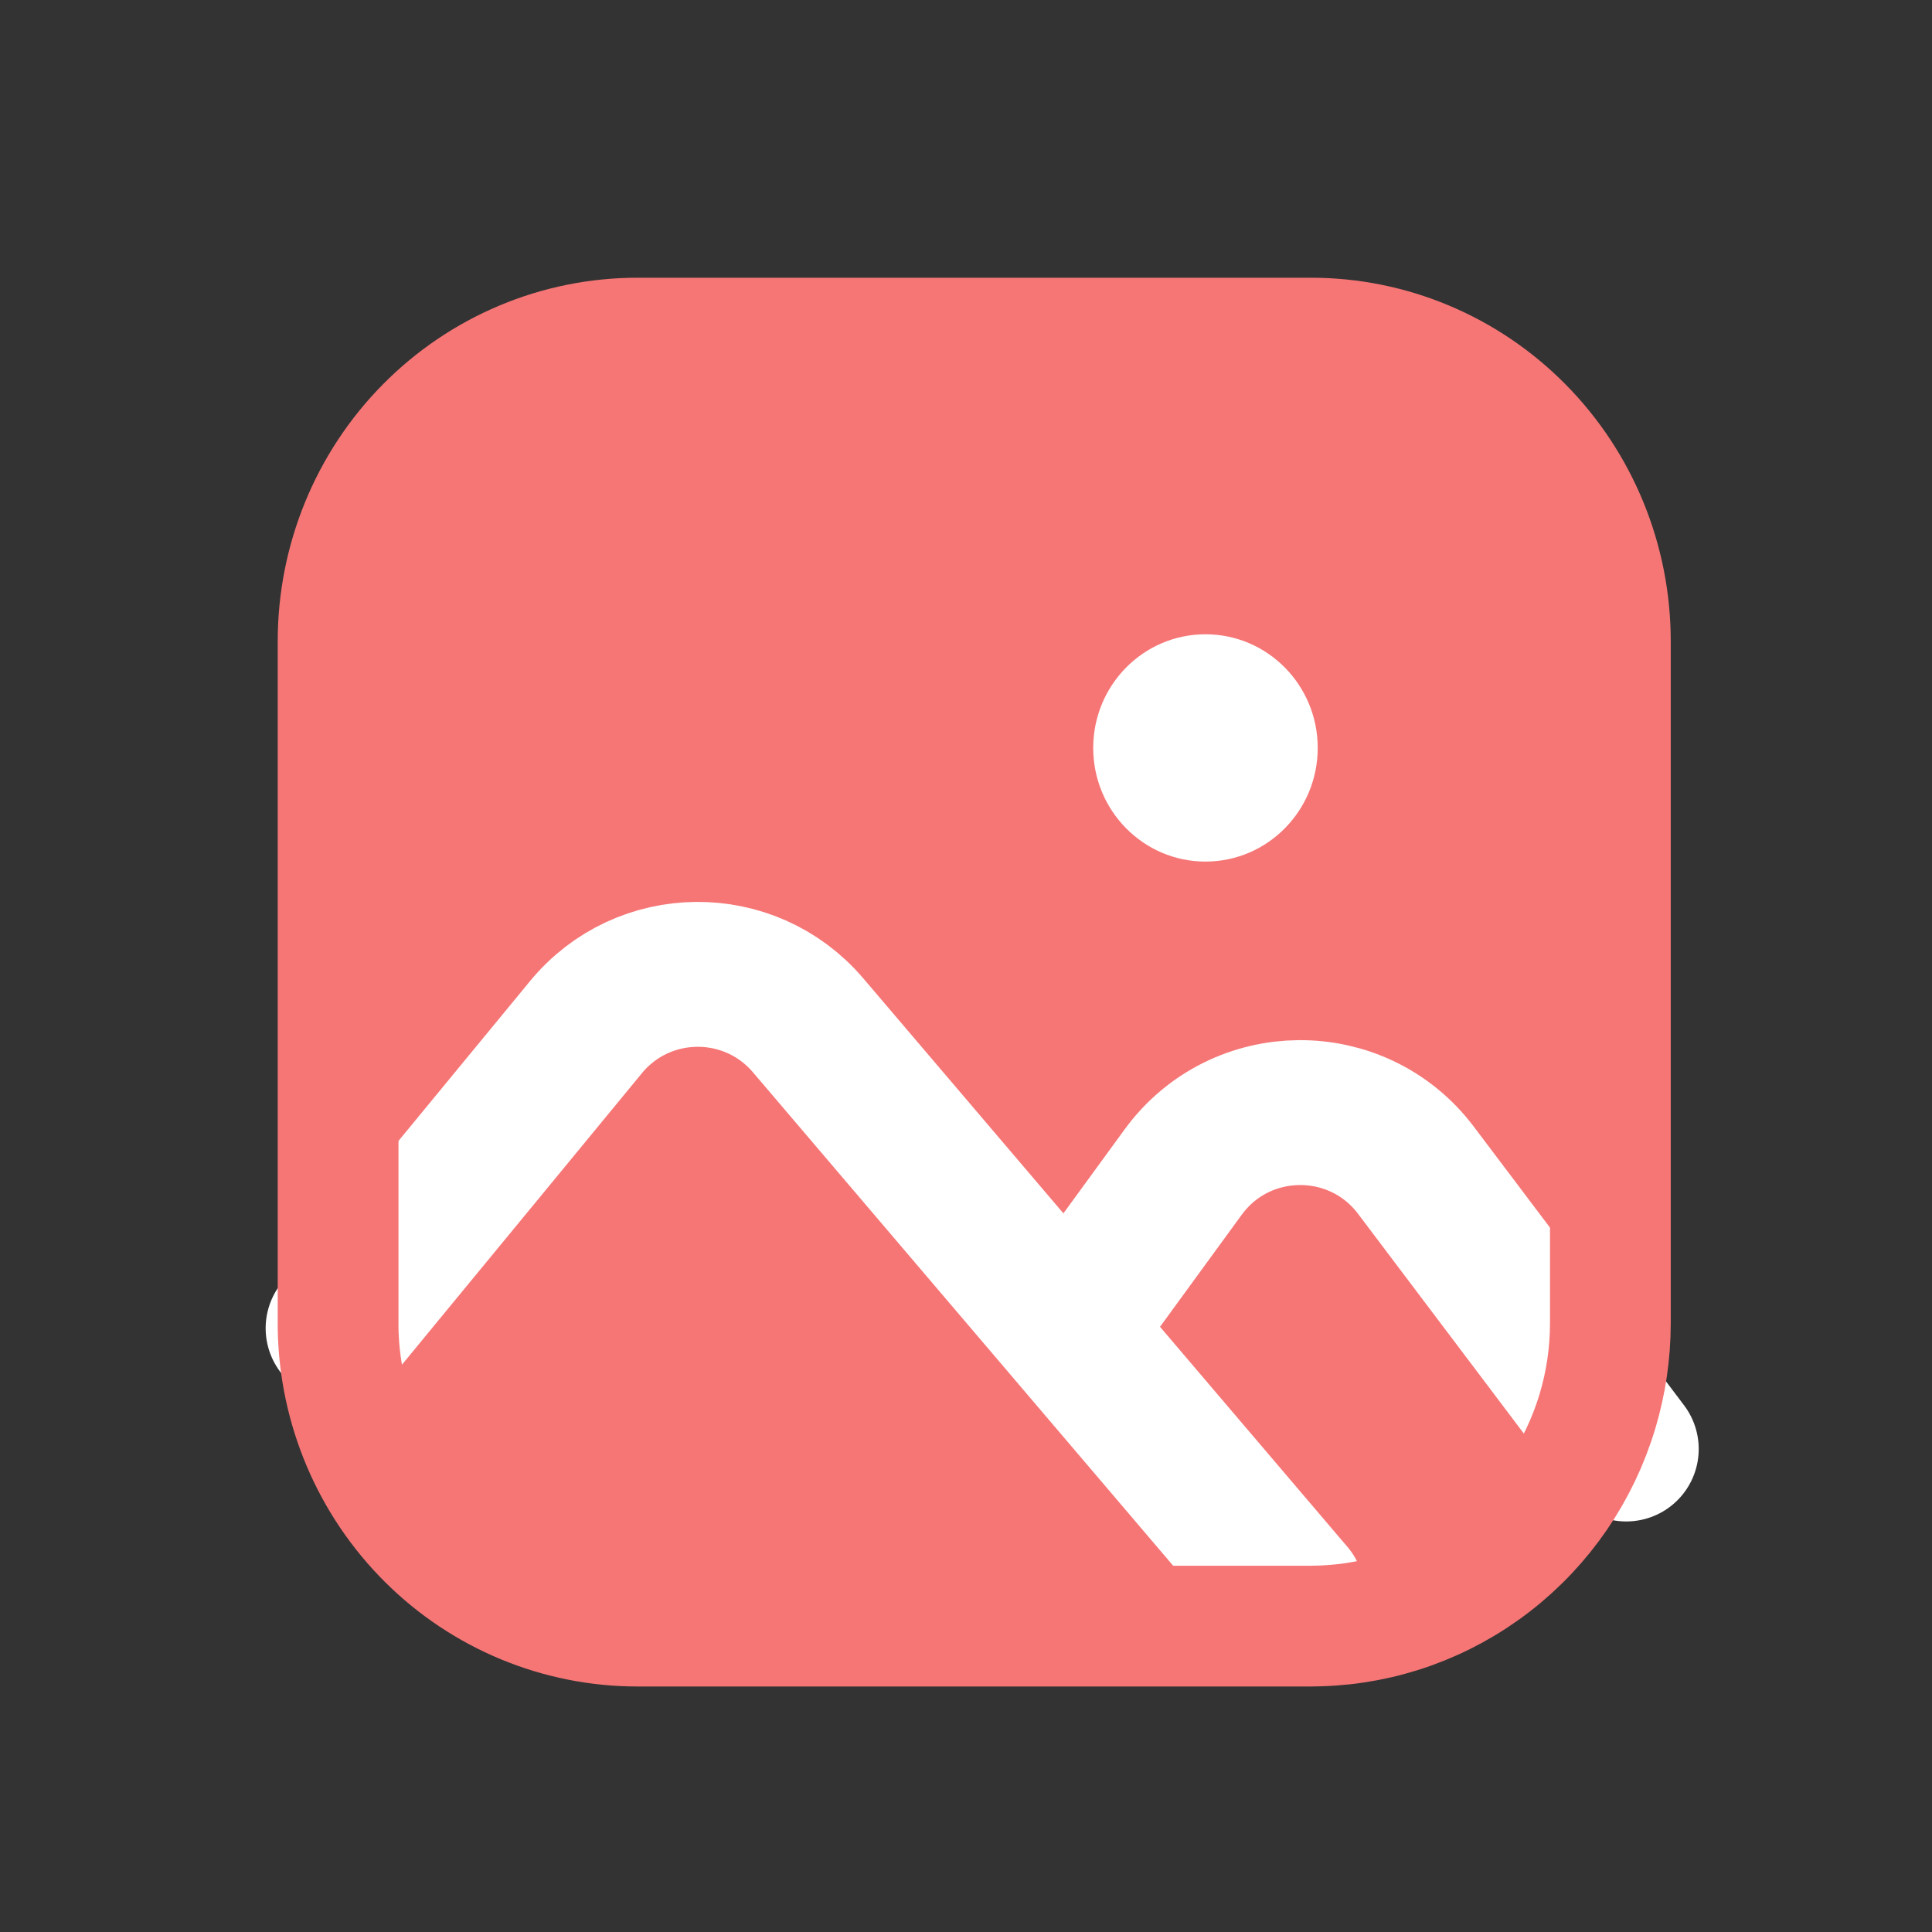 <svg width="40" height="40" viewBox="0 0 40 40" fill="none" xmlns="http://www.w3.org/2000/svg">
<rect x="0" y="0" width="40" height="40" fill="#333333" stroke="none"/>
<rect x="7.987" y="8" width="24.694" height="25" rx="3" fill="#F67676"/>
<path d="M7 27.5L12.131 21.267C13.318 19.824 15.52 19.806 16.731 21.228L26.756 33" stroke="white" stroke-width="3" stroke-linecap="round"/>
<path d="M22.805 26.586L24.496 24.267C25.683 22.641 28.102 22.621 29.315 24.228L33.67 30" stroke="white" stroke-width="3" stroke-linecap="round"/>
<path d="M33.341 27.392C33.341 28.023 33.248 28.633 33.077 29.207C32.702 30.467 31.944 31.574 30.911 32.374C29.879 33.174 28.624 33.625 27.324 33.663L27.143 33.667H13.198C11.573 33.667 10.012 33.021 8.853 31.868C7.694 30.715 7.028 29.147 7 27.502V13.274C7 11.61 7.653 10.014 8.815 8.838C9.978 7.661 11.554 7 13.198 7H27.143C28.787 7 30.363 7.661 31.525 8.838C32.688 10.014 33.341 11.61 33.341 13.274V27.392Z" stroke="#F67676" stroke-width="2.5" stroke-linecap="round" stroke-linejoin="round"/>
<path d="M24.958 17.838C26.242 17.838 27.282 16.784 27.282 15.485C27.282 14.185 26.242 13.132 24.958 13.132C23.674 13.132 22.634 14.185 22.634 15.485C22.634 16.784 23.674 17.838 24.958 17.838Z" fill="white"/>
</svg>
